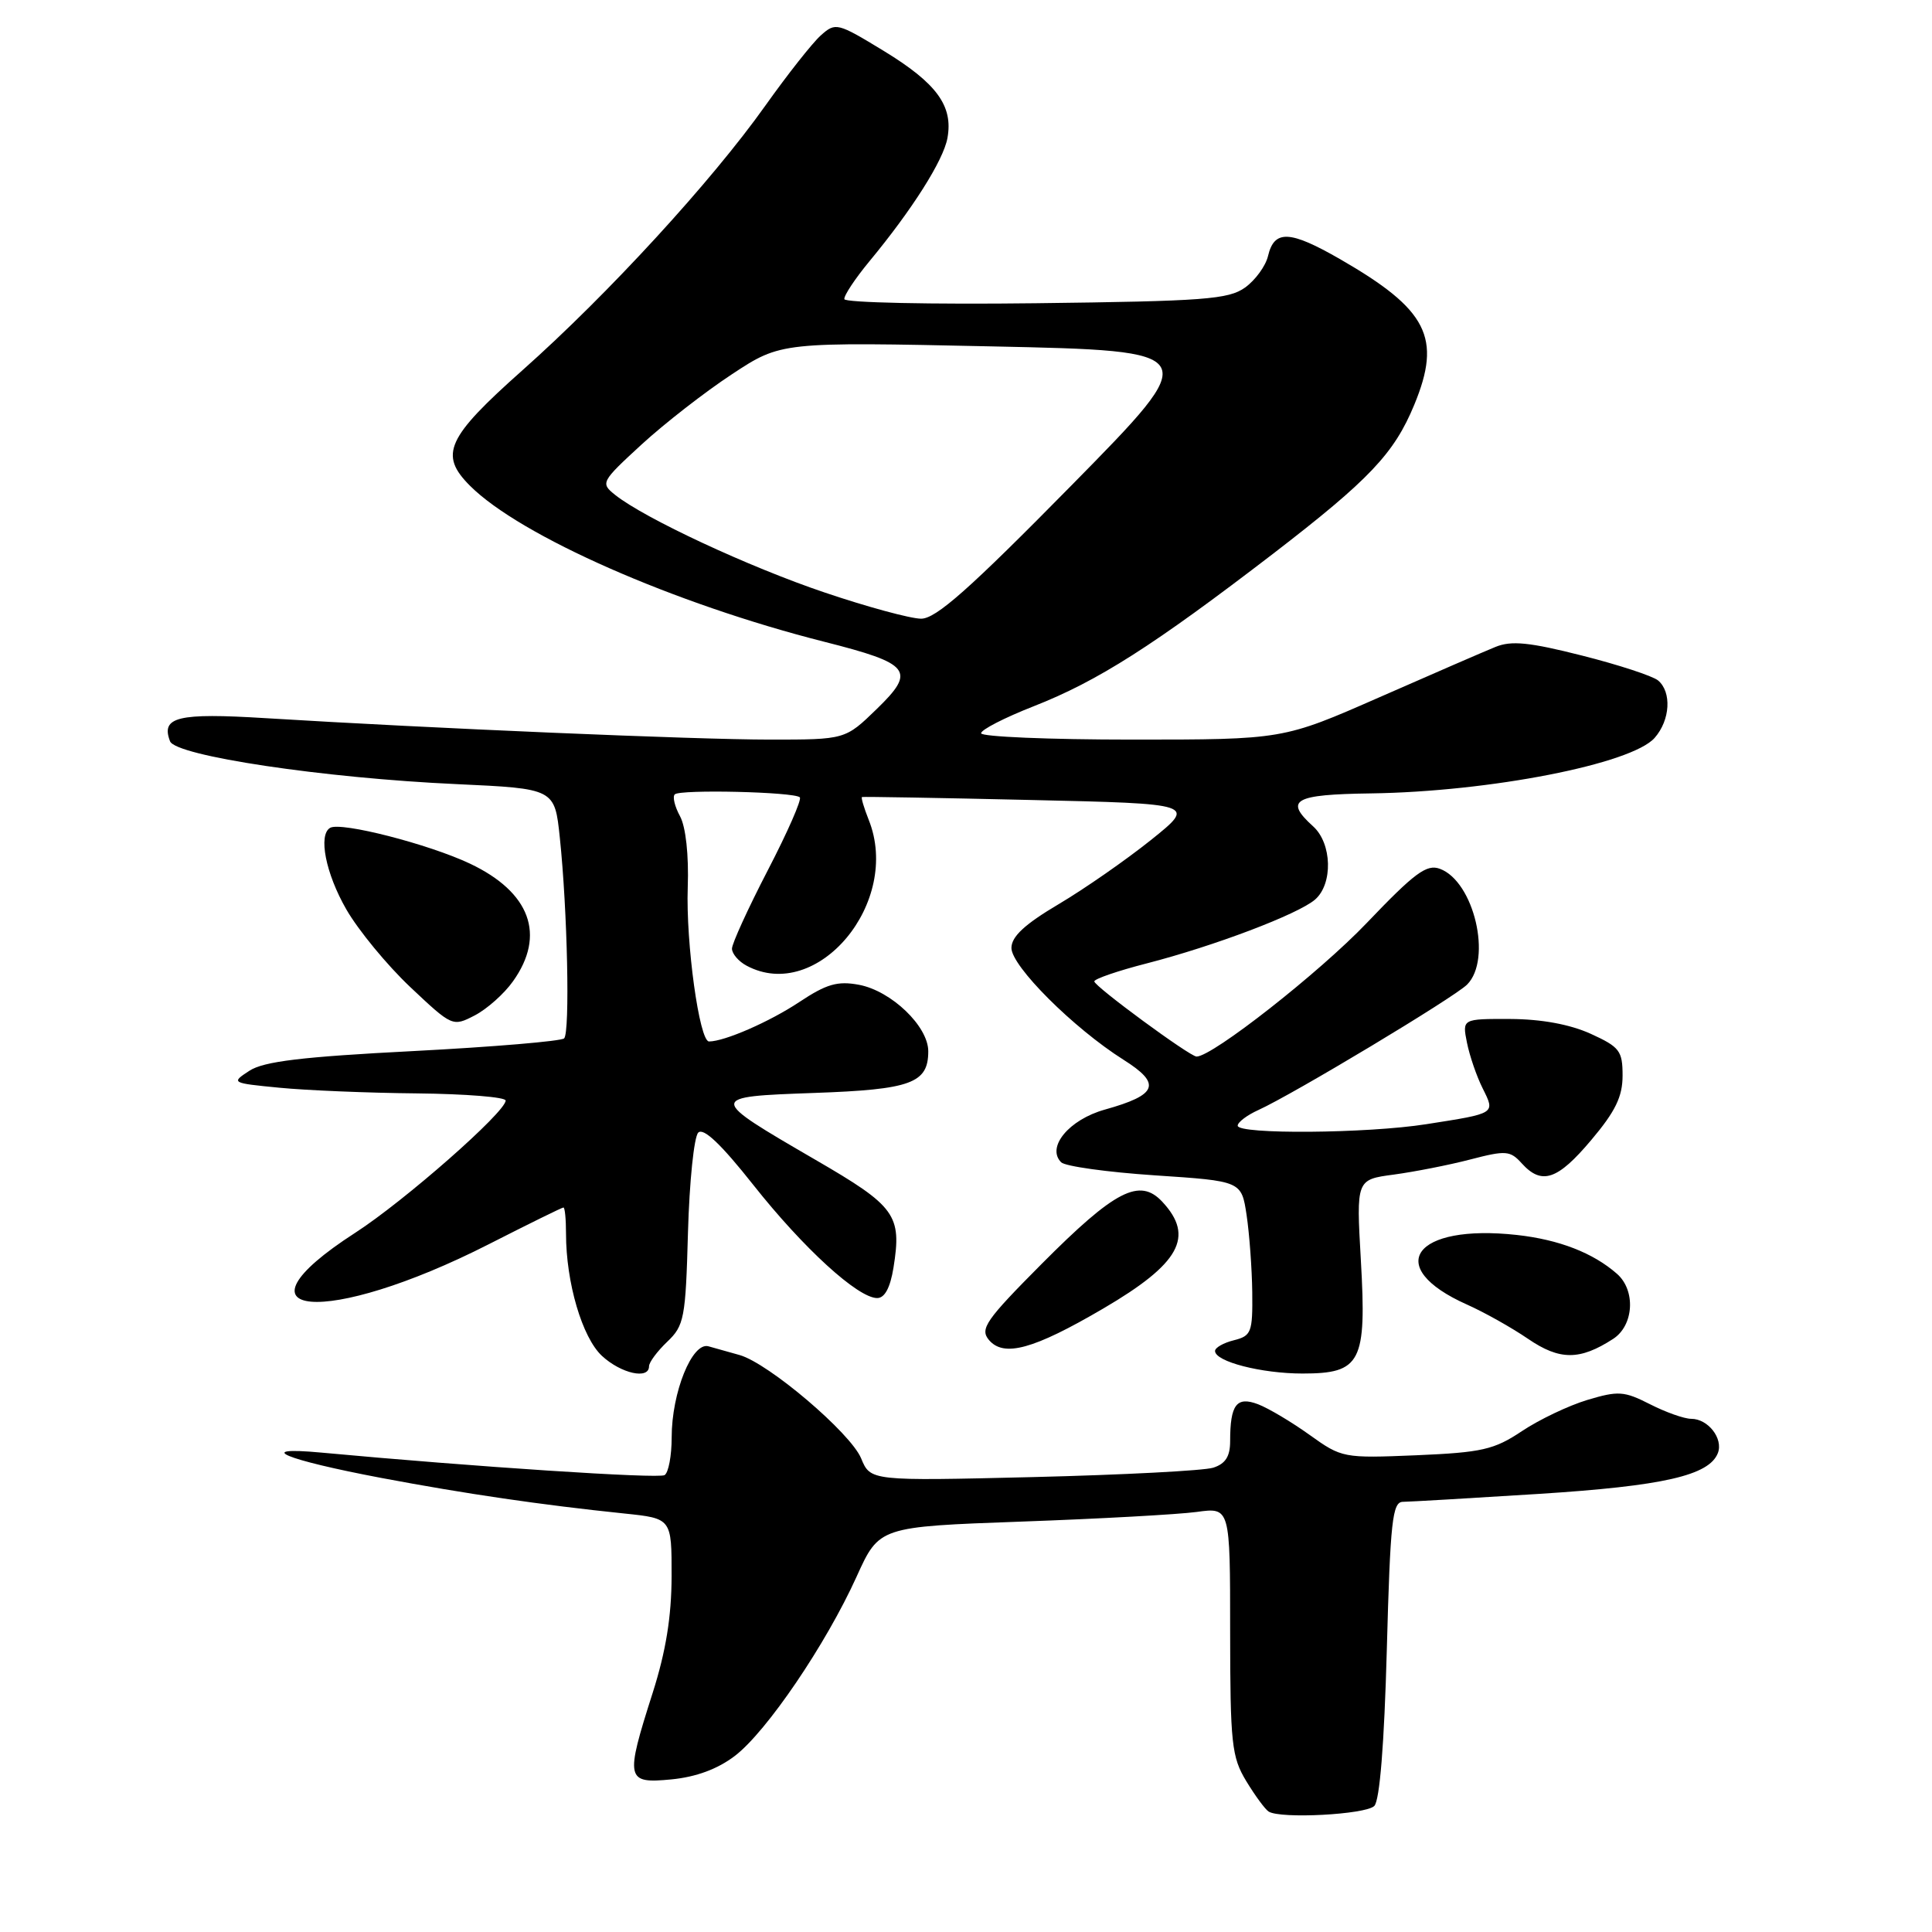 <?xml version="1.0" encoding="UTF-8" standalone="no"?>
<!DOCTYPE svg PUBLIC "-//W3C//DTD SVG 1.1//EN" "http://www.w3.org/Graphics/SVG/1.1/DTD/svg11.dtd" >
<svg xmlns="http://www.w3.org/2000/svg" xmlns:xlink="http://www.w3.org/1999/xlink" version="1.1" viewBox="0 0 256 256">
 <g >
 <path fill="currentColor"
d=" M 182.10 239.30 C 182.82 238.58 183.42 231.11 183.76 218.59 C 184.22 201.50 184.50 199.00 185.90 199.00 C 186.78 198.99 194.87 198.52 203.89 197.95 C 220.39 196.90 226.48 195.51 227.63 192.53 C 228.36 190.61 226.33 188.00 224.09 188.00 C 223.17 188.00 220.72 187.13 218.64 186.07 C 215.20 184.32 214.43 184.27 210.33 185.50 C 207.84 186.25 203.94 188.11 201.65 189.64 C 197.98 192.09 196.37 192.46 187.68 192.83 C 178.00 193.23 177.80 193.19 173.54 190.14 C 171.16 188.43 168.08 186.60 166.70 186.07 C 163.85 184.99 163.00 186.11 163.00 190.97 C 163.00 192.99 162.38 193.96 160.75 194.48 C 159.51 194.87 148.79 195.43 136.92 195.72 C 115.34 196.24 115.34 196.24 114.10 193.23 C 112.70 189.87 101.85 180.64 98.00 179.55 C 96.62 179.16 94.77 178.64 93.87 178.39 C 91.71 177.80 89.00 184.51 89.00 190.46 C 89.00 192.89 88.58 195.14 88.06 195.46 C 87.25 195.96 62.86 194.36 42.50 192.47 C 33.48 191.64 37.72 193.41 50.50 195.83 C 61.75 197.95 71.67 199.40 82.75 200.55 C 89.00 201.20 89.00 201.20 88.99 208.85 C 88.98 214.22 88.23 218.82 86.49 224.29 C 82.81 235.81 82.93 236.36 88.96 235.78 C 92.24 235.46 95.09 234.41 97.38 232.66 C 101.58 229.45 109.44 217.89 113.51 208.90 C 116.50 202.30 116.50 202.30 135.32 201.62 C 145.67 201.25 156.14 200.67 158.57 200.34 C 163.00 199.73 163.00 199.73 163.00 216.11 C 163.01 231.04 163.20 232.81 165.13 236.00 C 166.30 237.93 167.63 239.74 168.10 240.04 C 169.66 241.04 180.96 240.44 182.10 239.30 Z  M 86.00 181.04 C 86.00 180.51 87.09 179.05 88.41 177.79 C 90.66 175.65 90.85 174.68 91.16 163.30 C 91.35 156.59 91.96 150.64 92.52 150.08 C 93.21 149.39 95.55 151.61 99.82 157.01 C 106.45 165.39 113.68 172.00 116.23 172.00 C 117.23 172.00 117.96 170.63 118.39 167.98 C 119.51 160.99 118.69 159.85 108.05 153.68 C 93.73 145.36 93.73 145.33 107.89 144.82 C 120.72 144.37 123.00 143.53 123.00 139.30 C 123.00 135.99 118.11 131.30 113.82 130.49 C 110.98 129.96 109.52 130.38 105.92 132.77 C 101.98 135.39 96.00 138.00 93.95 138.00 C 92.67 138.00 90.87 124.97 91.13 117.57 C 91.28 113.29 90.87 109.58 90.11 108.16 C 89.41 106.88 89.09 105.57 89.41 105.26 C 90.09 104.57 105.27 104.93 105.98 105.65 C 106.26 105.93 104.35 110.28 101.73 115.33 C 99.12 120.37 96.98 125.05 96.99 125.71 C 97.00 126.38 97.87 127.40 98.93 127.96 C 108.29 132.97 119.50 119.55 115.10 108.61 C 114.47 107.02 114.07 105.67 114.22 105.61 C 114.37 105.55 124.40 105.72 136.50 106.00 C 158.50 106.50 158.50 106.50 152.50 111.31 C 149.20 113.95 143.70 117.78 140.27 119.81 C 135.80 122.46 134.03 124.09 134.02 125.60 C 134.00 128.01 142.25 136.24 148.85 140.41 C 153.95 143.62 153.41 145.07 146.39 147.03 C 141.64 148.36 138.62 152.02 140.61 154.01 C 141.14 154.54 146.73 155.32 153.04 155.74 C 164.50 156.50 164.50 156.50 165.18 161.00 C 165.55 163.47 165.89 168.08 165.93 171.23 C 165.99 176.54 165.81 177.01 163.50 177.59 C 162.12 177.93 161.00 178.57 161.00 179.01 C 161.00 180.42 167.15 182.00 172.59 182.00 C 180.34 182.00 181.10 180.53 180.32 166.97 C 179.71 156.30 179.71 156.30 184.68 155.64 C 187.41 155.27 191.97 154.38 194.81 153.64 C 199.54 152.41 200.10 152.45 201.64 154.15 C 204.28 157.07 206.38 156.37 210.84 151.07 C 214.05 147.27 215.00 145.31 215.00 142.52 C 215.00 139.23 214.61 138.73 210.75 136.97 C 208.00 135.73 204.25 135.04 200.12 135.02 C 193.75 135.00 193.75 135.00 194.38 138.16 C 194.73 139.90 195.66 142.62 196.46 144.21 C 198.14 147.59 198.26 147.51 189.00 148.96 C 181.15 150.20 164.00 150.33 164.00 149.16 C 164.00 148.70 165.24 147.76 166.75 147.08 C 171.35 144.99 192.69 132.17 194.40 130.46 C 197.74 127.11 195.32 116.79 190.79 115.12 C 189.04 114.47 187.45 115.65 181.10 122.30 C 174.84 128.86 160.65 140.00 158.55 140.00 C 157.67 140.00 145.00 130.69 145.00 130.04 C 145.00 129.71 148.14 128.63 151.97 127.65 C 160.90 125.35 172.00 121.14 174.25 119.20 C 176.64 117.13 176.51 111.77 174.00 109.50 C 170.14 106.01 171.43 105.27 181.63 105.13 C 197.40 104.91 216.22 101.23 219.25 97.77 C 221.32 95.42 221.53 91.69 219.70 90.16 C 218.98 89.57 214.44 88.08 209.60 86.86 C 202.66 85.10 200.26 84.86 198.16 85.72 C 196.70 86.31 189.77 89.32 182.76 92.40 C 170.01 98.00 170.01 98.00 150.01 98.00 C 139.00 98.00 130.00 97.62 130.00 97.16 C 130.00 96.69 133.13 95.09 136.95 93.59 C 145.47 90.25 152.83 85.55 168.72 73.35 C 181.45 63.55 184.73 60.10 187.40 53.63 C 191.07 44.74 189.18 41.03 177.57 34.34 C 170.91 30.51 168.85 30.41 168.02 33.92 C 167.71 35.24 166.34 37.12 164.98 38.10 C 162.79 39.67 159.55 39.91 137.25 40.18 C 123.37 40.35 111.95 40.10 111.88 39.64 C 111.81 39.17 113.30 36.93 115.18 34.65 C 120.87 27.78 125.00 21.26 125.54 18.30 C 126.32 14.04 124.13 11.04 117.14 6.77 C 110.95 3.00 110.72 2.94 108.76 4.69 C 107.64 5.69 104.34 9.88 101.41 14.00 C 94.29 24.03 80.58 38.97 69.25 49.04 C 59.16 58.01 58.15 60.24 62.28 64.37 C 68.93 71.02 89.33 80.00 109.23 85.04 C 120.69 87.94 121.41 88.87 116.17 93.95 C 112.00 98.00 112.00 98.00 102.01 98.00 C 92.13 98.00 57.09 96.51 35.18 95.16 C 23.54 94.44 21.29 94.99 22.53 98.22 C 23.27 100.16 42.91 103.10 60.49 103.90 C 73.50 104.50 73.50 104.50 74.18 111.00 C 75.19 120.60 75.54 136.80 74.75 137.59 C 74.37 137.96 65.39 138.72 54.80 139.27 C 40.00 140.03 34.95 140.64 33.05 141.88 C 30.59 143.48 30.64 143.51 37.03 144.13 C 40.59 144.48 48.79 144.82 55.25 144.88 C 61.71 144.95 67.00 145.37 67.00 145.83 C 67.00 147.35 53.59 159.14 47.07 163.35 C 29.51 174.68 43.17 175.86 64.76 164.87 C 70.02 162.19 74.47 160.00 74.66 160.00 C 74.85 160.00 75.00 161.55 75.00 163.45 C 75.00 169.95 77.14 177.22 79.76 179.66 C 82.30 182.01 86.00 182.83 86.00 181.04 Z  M 213.75 177.41 C 216.50 175.63 216.77 170.98 214.25 168.78 C 211.09 166.01 206.59 164.26 201.00 163.64 C 187.34 162.13 183.21 167.88 194.38 172.86 C 196.65 173.87 200.29 175.91 202.47 177.40 C 206.67 180.27 209.33 180.27 213.75 177.41 Z  M 146.20 173.38 C 156.34 167.44 158.32 163.86 154.01 159.24 C 151.01 156.02 147.75 157.70 138.03 167.47 C 130.64 174.90 129.82 176.08 131.02 177.53 C 132.99 179.89 136.93 178.81 146.20 173.38 Z  M 67.98 130.02 C 72.35 123.89 70.27 118.22 62.26 114.43 C 56.80 111.85 45.19 108.87 43.75 109.69 C 42.14 110.61 43.15 115.74 45.89 120.50 C 47.47 123.25 51.28 127.88 54.36 130.79 C 59.92 136.03 59.98 136.06 62.90 134.55 C 64.52 133.71 66.81 131.68 67.98 130.02 Z  M 109.33 78.53 C 99.28 75.15 85.38 68.67 81.50 65.57 C 79.55 64.01 79.64 63.84 85.00 58.91 C 88.03 56.13 93.42 51.93 97.00 49.58 C 103.50 45.30 103.50 45.30 131.50 45.90 C 159.50 46.50 159.50 46.50 142.04 64.25 C 128.44 78.07 124.01 82.00 122.04 81.98 C 120.64 81.97 114.92 80.42 109.33 78.53 Z "/>
</g>
</svg>